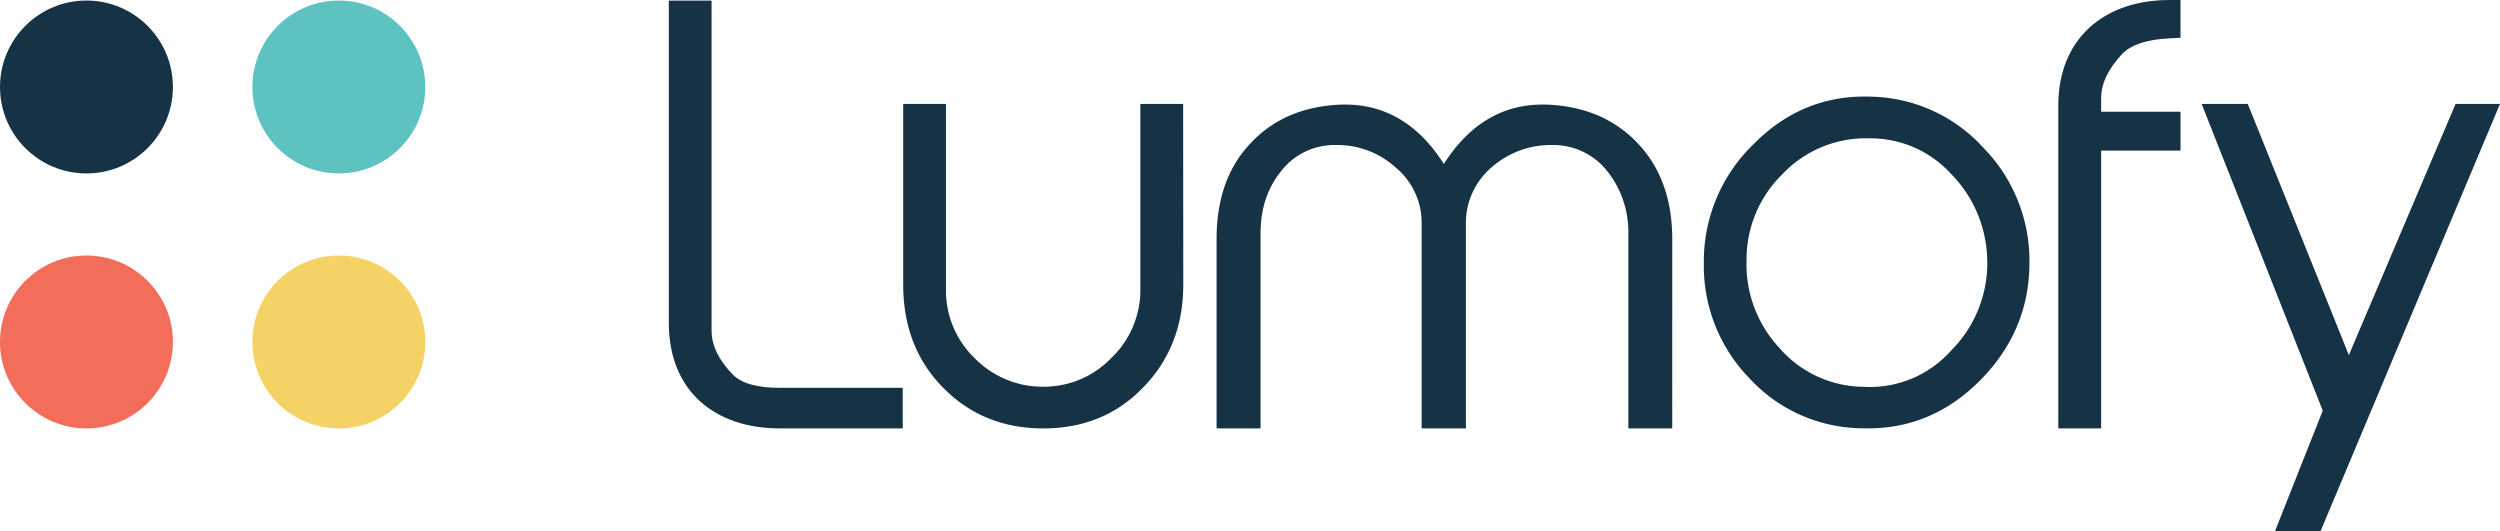 <svg id="Layer_1" data-name="Layer 1" xmlns="http://www.w3.org/2000/svg" viewBox="0 0 696.05 147.89">
    <defs>
        <style>.cls-1{fill:#163345;}.cls-2{fill:#f26d5a;}.cls-3{fill:#5ec2c1;}.cls-4{fill:#f4d265;}</style>
    </defs>
    <g id="lumofy-full-logo-color">
        <path class="cls-1" d="M251.34,119.28H217.15c-18.1,0-30.94-10.37-30.94-29.39V.16h11.91V92.05c0,4.18,2,8.2,5.88,12.22,2.47,2.48,6.8,3.71,13.15,3.71h34.19Z" />
        <path class="cls-1" d="M329.45,79.21c0,11.45-3.71,21-11.13,28.62-7.27,7.58-16.56,11.45-27.85,11.45s-20.58-3.87-28-11.45-11-17.17-11-28.62V28.93h11.91V80.6a26.09,26.09,0,0,0,8.05,19.18,26.41,26.41,0,0,0,19,7.89,26,26,0,0,0,18.87-7.89,26.2,26.2,0,0,0,8.2-19.18V28.93h11.91Z" />
        <path class="cls-1" d="M465.58,119.28H453.36V65.13a27.17,27.17,0,0,0-5.87-17.48A19.1,19.1,0,0,0,432,40.38a24.85,24.85,0,0,0-16.86,6.34,20.34,20.34,0,0,0-7,15.78v56.78H395.81V62.5a20,20,0,0,0-7.12-15.78A24.21,24.21,0,0,0,372,40.38a18.76,18.76,0,0,0-15.31,7.27c-3.87,4.8-5.73,10.52-5.73,17.48v54.15H338.72V66.52c0-11,3.1-19.95,9.44-26.6Q357,30.4,371.37,29.24c12.84-1.08,23.05,4.49,30.63,16.4,7.58-11.91,17.79-17.48,30.63-16.4C442.22,30,450,33.57,456,39.92c6.34,6.65,9.59,15.62,9.59,26.6Z" />
        <path class="cls-1" d="M551.11,106.09c-9.12,9.13-20.11,13.62-32.8,13.15a43.14,43.14,0,0,1-31.24-13.92,44.87,44.87,0,0,1-12.69-32,45.34,45.34,0,0,1,13.77-33.11c9.12-9.28,20.11-13.77,32.8-13.3A43.45,43.45,0,0,1,552.2,41.12a45,45,0,0,1,12.84,32q0,19-13.93,33m-32.64,1.55a30.25,30.25,0,0,0,24.75-10.06,34.41,34.41,0,0,0,10.06-25.37,35.07,35.07,0,0,0-10.06-23.82,30.34,30.34,0,0,0-22.89-9.9,31.9,31.9,0,0,0-24,9.9,33.19,33.19,0,0,0-10.06,24,34.22,34.22,0,0,0,9.13,24.44,31.37,31.37,0,0,0,23.05,10.83" />
        <path class="cls-1" d="M585,119.28H573.07V29.4C573.07,10.68,585.91,0,604,0h3.09V10.52l-3.09.16c-6.19.3-10.52,1.7-13.15,4.33C587,19.18,585,23.21,585,27.38V31.1H607.1V41.93H585Z" />
        <polygon class="cls-1" points="646.08 147.9 633.4 147.9 646.7 114.33 612.98 28.93 625.82 28.93 653.97 98.86 683.68 28.93 696.05 28.93 646.08 147.9" />
        <circle class="cls-1" cx="24.07" cy="24.22" r="24.07" />
        <circle class="cls-2" cx="24.07" cy="95.21" r="24.07" />
        <circle class="cls-3" cx="94.34" cy="24.22" r="24.07" />
        <circle class="cls-4" cx="94.34" cy="95.21" r="24.07" />
    </g>
</svg>